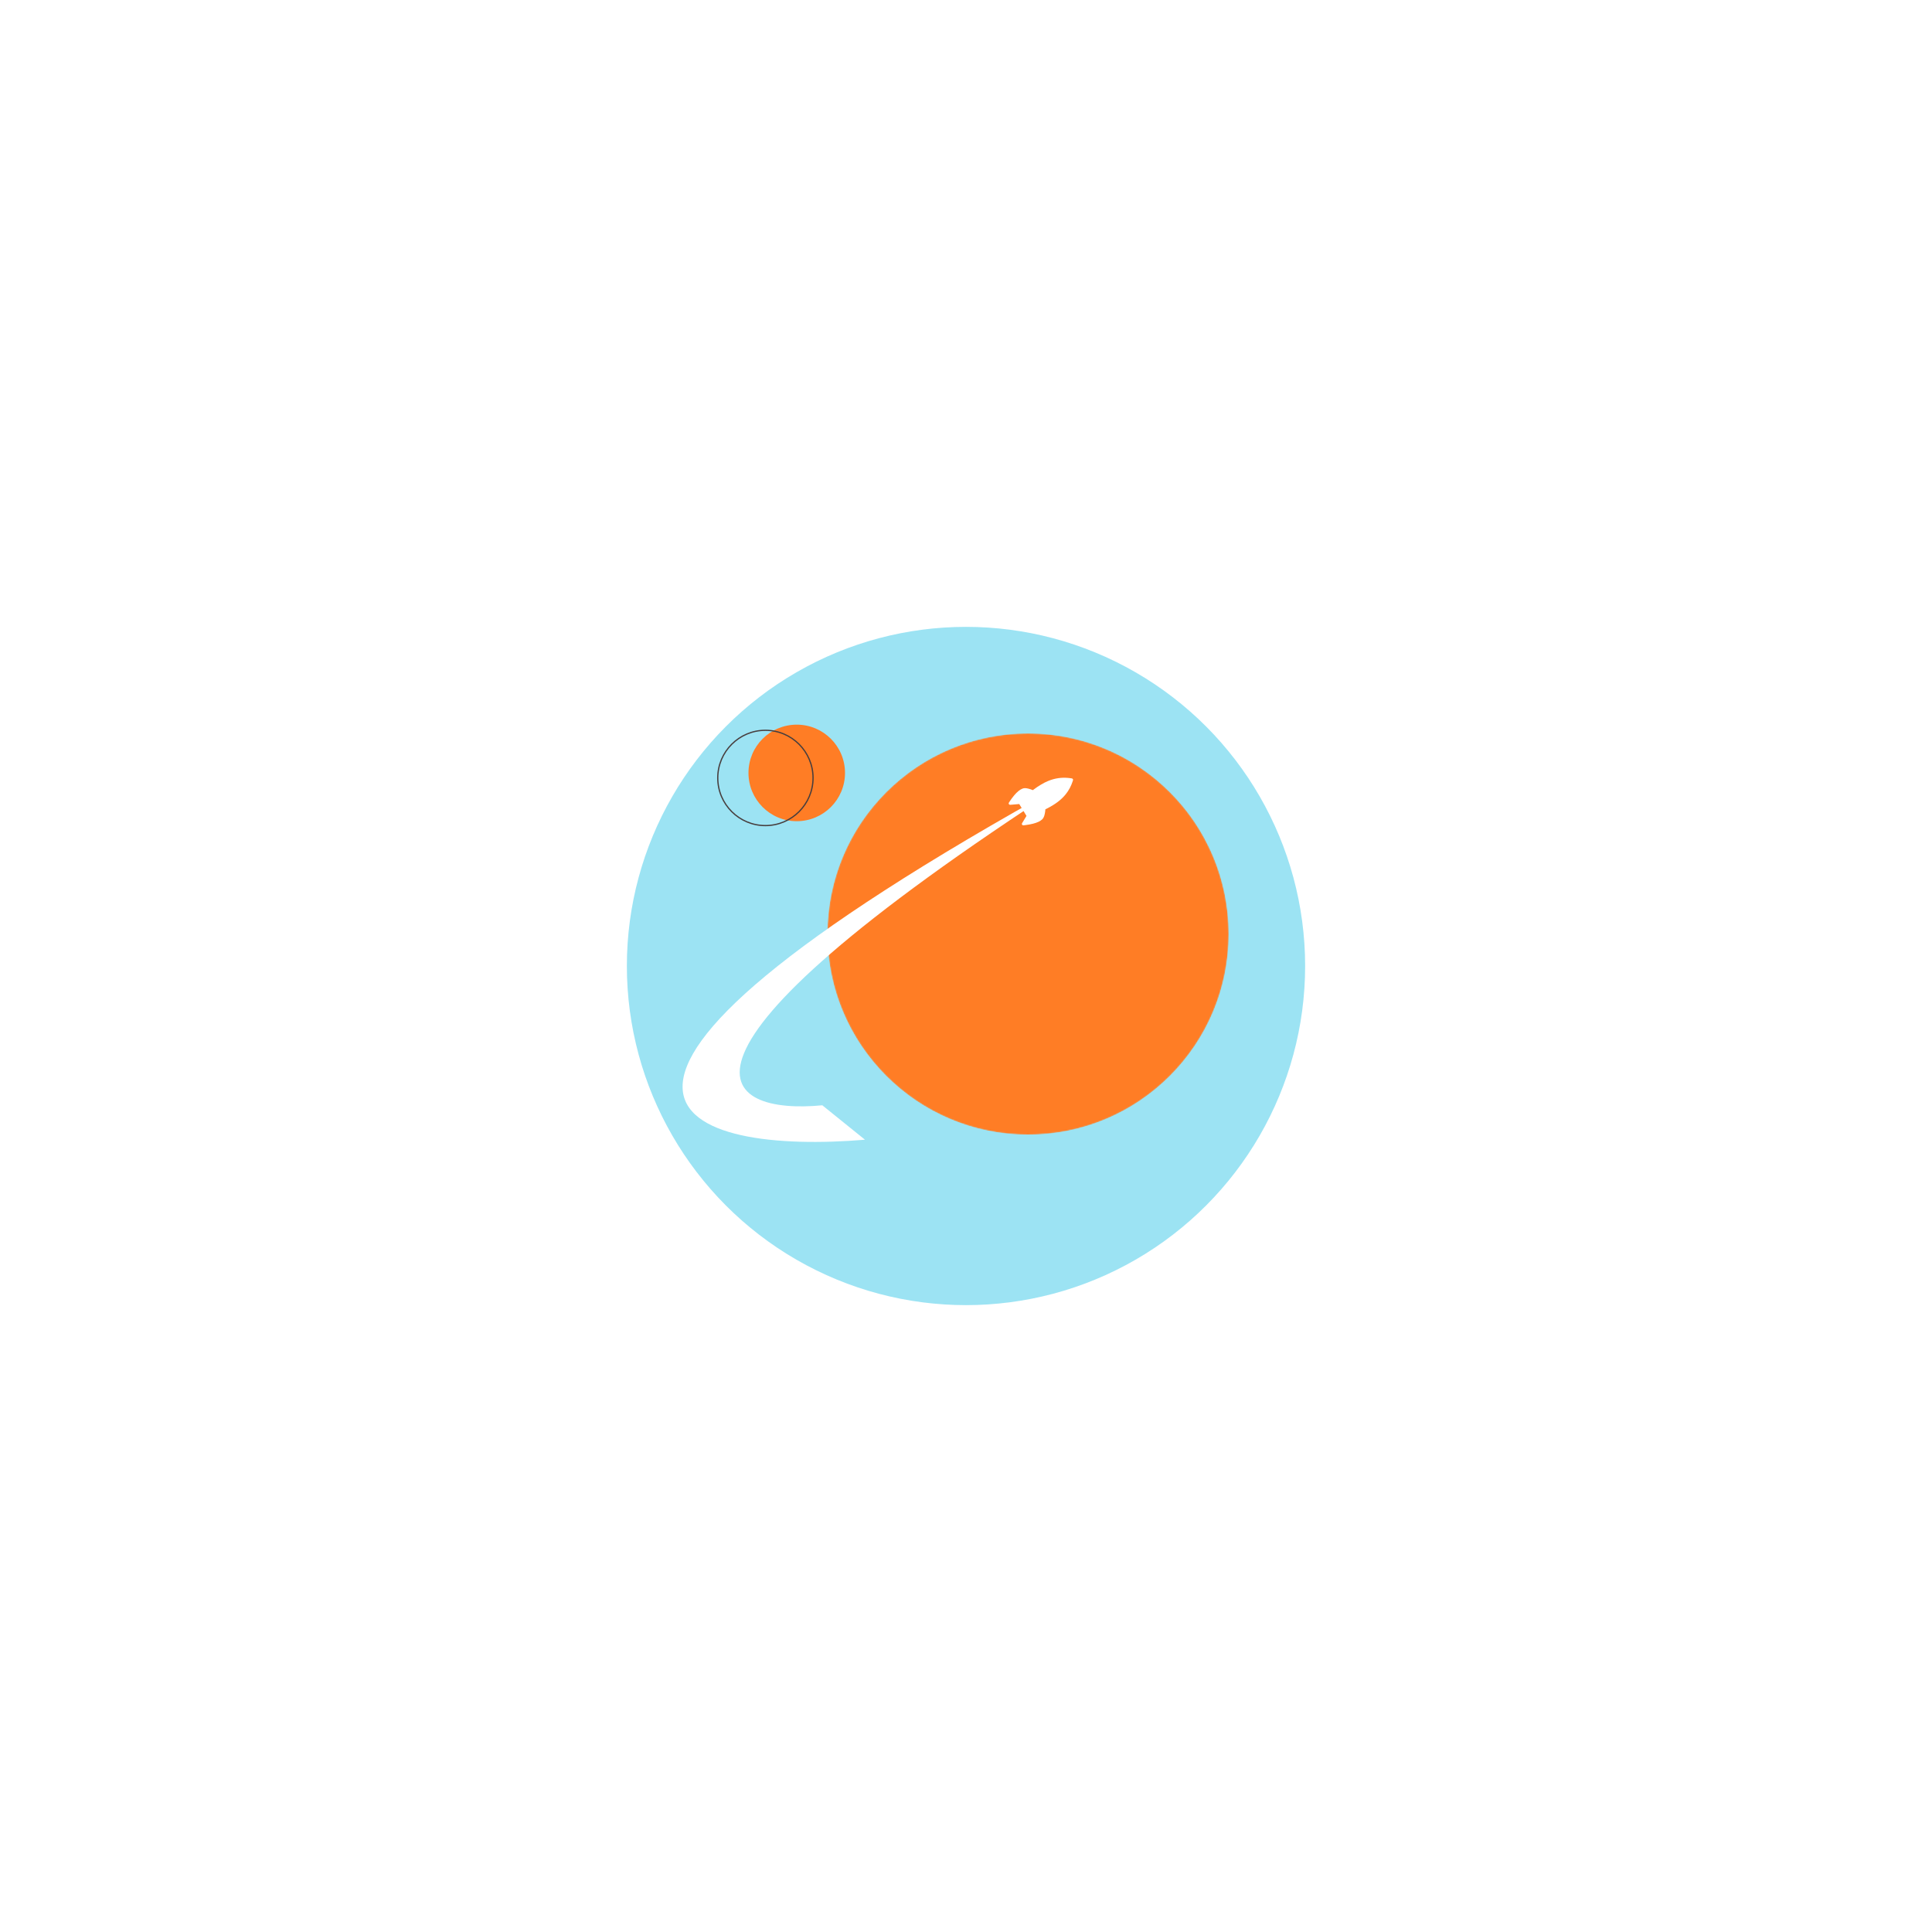 <svg width="1541" height="1541" viewBox="0 0 1541 1541" fill="none" xmlns="http://www.w3.org/2000/svg">
<g opacity="0.5" filter="url(#filter0_f_22_3)">
<circle cx="770.5" cy="770.5" r="270.5" fill="#39C8E8"/>
</g>
<g filter="url(#filter1_i_22_3)">
<mask id="mask0_22_3" style="mask-type:alpha" maskUnits="userSpaceOnUse" x="610" y="610" width="320" height="320">
<circle cx="160" cy="160" r="160" transform="matrix(-1 0 0 1 930 610)" fill="#D9D9D9"/>
</mask>
<g mask="url(#mask0_22_3)">
<circle cx="160" cy="160" r="160" transform="matrix(-1 0 0 1 930 610)" fill="#FF7D25"/>
</g>
</g>
<g filter="url(#filter2_i_22_3)">
<circle cx="610.5" cy="620.5" r="38.5" fill="#FF7D25"/>
</g>
<circle cx="610.5" cy="620.5" r="38" stroke="#473E3E"/>
<path d="M854.669 620.83C853.451 620.652 853.076 620.6 852.525 620.541C846.854 619.921 841.392 620.708 836.025 622.919C834.054 623.733 832.559 624.491 830.348 625.806C828.152 627.11 826.663 628.107 824.469 629.748L823.82 630.234L823.646 630.16C822.734 629.764 821.535 629.365 820.401 629.075C818.28 628.533 817.002 628.502 815.698 628.961C813.641 629.69 811.343 631.523 808.972 634.333C807.635 635.916 806.155 637.933 804.861 639.945C804.612 640.326 804.579 640.395 804.547 640.594C804.48 641.014 804.637 641.428 804.955 641.687C805.066 641.774 805.159 641.816 805.392 641.872C805.681 641.942 805.722 641.942 807.389 641.798C808.327 641.716 809.525 641.611 810.054 641.569C810.583 641.523 811.455 641.453 811.992 641.405L812.97 641.326L815.863 646.03C817.457 648.617 818.754 650.759 818.747 650.786C818.743 650.815 817.937 652.134 816.963 653.717C815.01 656.886 815.01 656.886 815.052 657.286C815.086 657.572 815.232 657.854 815.448 658.038C815.596 658.165 815.662 658.197 815.899 658.254C816.205 658.328 816.288 658.323 818.078 658.089C822.518 657.51 825.968 656.623 828.451 655.425C829.451 654.944 830.595 654.182 831.249 653.564C831.886 652.965 832.354 652.218 832.755 651.169C833.234 649.904 833.691 647.537 833.782 645.839L833.796 645.55L833.964 645.46C834.053 645.412 834.491 645.191 834.932 644.967C841.709 641.551 846.542 637.889 850.038 633.523C852.536 630.405 854.353 626.986 855.674 622.916C855.903 622.208 855.928 622.037 855.855 621.729C855.73 621.223 855.346 620.929 854.669 620.83Z" fill="white"/>
<path d="M689.925 909.062C550.488 920.719 387.571 880.025 851.397 623.995C503.952 848.622 576.294 889.322 655.896 881.594L689.925 909.062Z" fill="white"/>
<defs>
<filter id="filter0_f_22_3" x="0" y="0" width="1541" height="1541" filterUnits="userSpaceOnUse" color-interpolation-filters="sRGB">
<feFlood flood-opacity="0" result="BackgroundImageFix"/>
<feBlend mode="normal" in="SourceGraphic" in2="BackgroundImageFix" result="shape"/>
<feGaussianBlur stdDeviation="250" result="effect1_foregroundBlur_22_3"/>
</filter>
<filter id="filter1_i_22_3" x="610" y="606" width="324" height="324" filterUnits="userSpaceOnUse" color-interpolation-filters="sRGB">
<feFlood flood-opacity="0" result="BackgroundImageFix"/>
<feBlend mode="normal" in="SourceGraphic" in2="BackgroundImageFix" result="shape"/>
<feColorMatrix in="SourceAlpha" type="matrix" values="0 0 0 0 0 0 0 0 0 0 0 0 0 0 0 0 0 0 127 0" result="hardAlpha"/>
<feOffset dx="50" dy="-25"/>
<feGaussianBlur stdDeviation="2"/>
<feComposite in2="hardAlpha" operator="arithmetic" k2="-1" k3="1"/>
<feColorMatrix type="matrix" values="0 0 0 0 0 0 0 0 0 0 0 0 0 0 0 0 0 0 0.25 0"/>
<feBlend mode="normal" in2="shape" result="effect1_innerShadow_22_3"/>
</filter>
<filter id="filter2_i_22_3" x="572" y="578" width="81" height="81" filterUnits="userSpaceOnUse" color-interpolation-filters="sRGB">
<feFlood flood-opacity="0" result="BackgroundImageFix"/>
<feBlend mode="normal" in="SourceGraphic" in2="BackgroundImageFix" result="shape"/>
<feColorMatrix in="SourceAlpha" type="matrix" values="0 0 0 0 0 0 0 0 0 0 0 0 0 0 0 0 0 0 127 0" result="hardAlpha"/>
<feOffset dx="25" dy="-4"/>
<feGaussianBlur stdDeviation="2"/>
<feComposite in2="hardAlpha" operator="arithmetic" k2="-1" k3="1"/>
<feColorMatrix type="matrix" values="0 0 0 0 0 0 0 0 0 0 0 0 0 0 0 0 0 0 0.25 0"/>
<feBlend mode="normal" in2="shape" result="effect1_innerShadow_22_3"/>
</filter>
</defs>
</svg>
